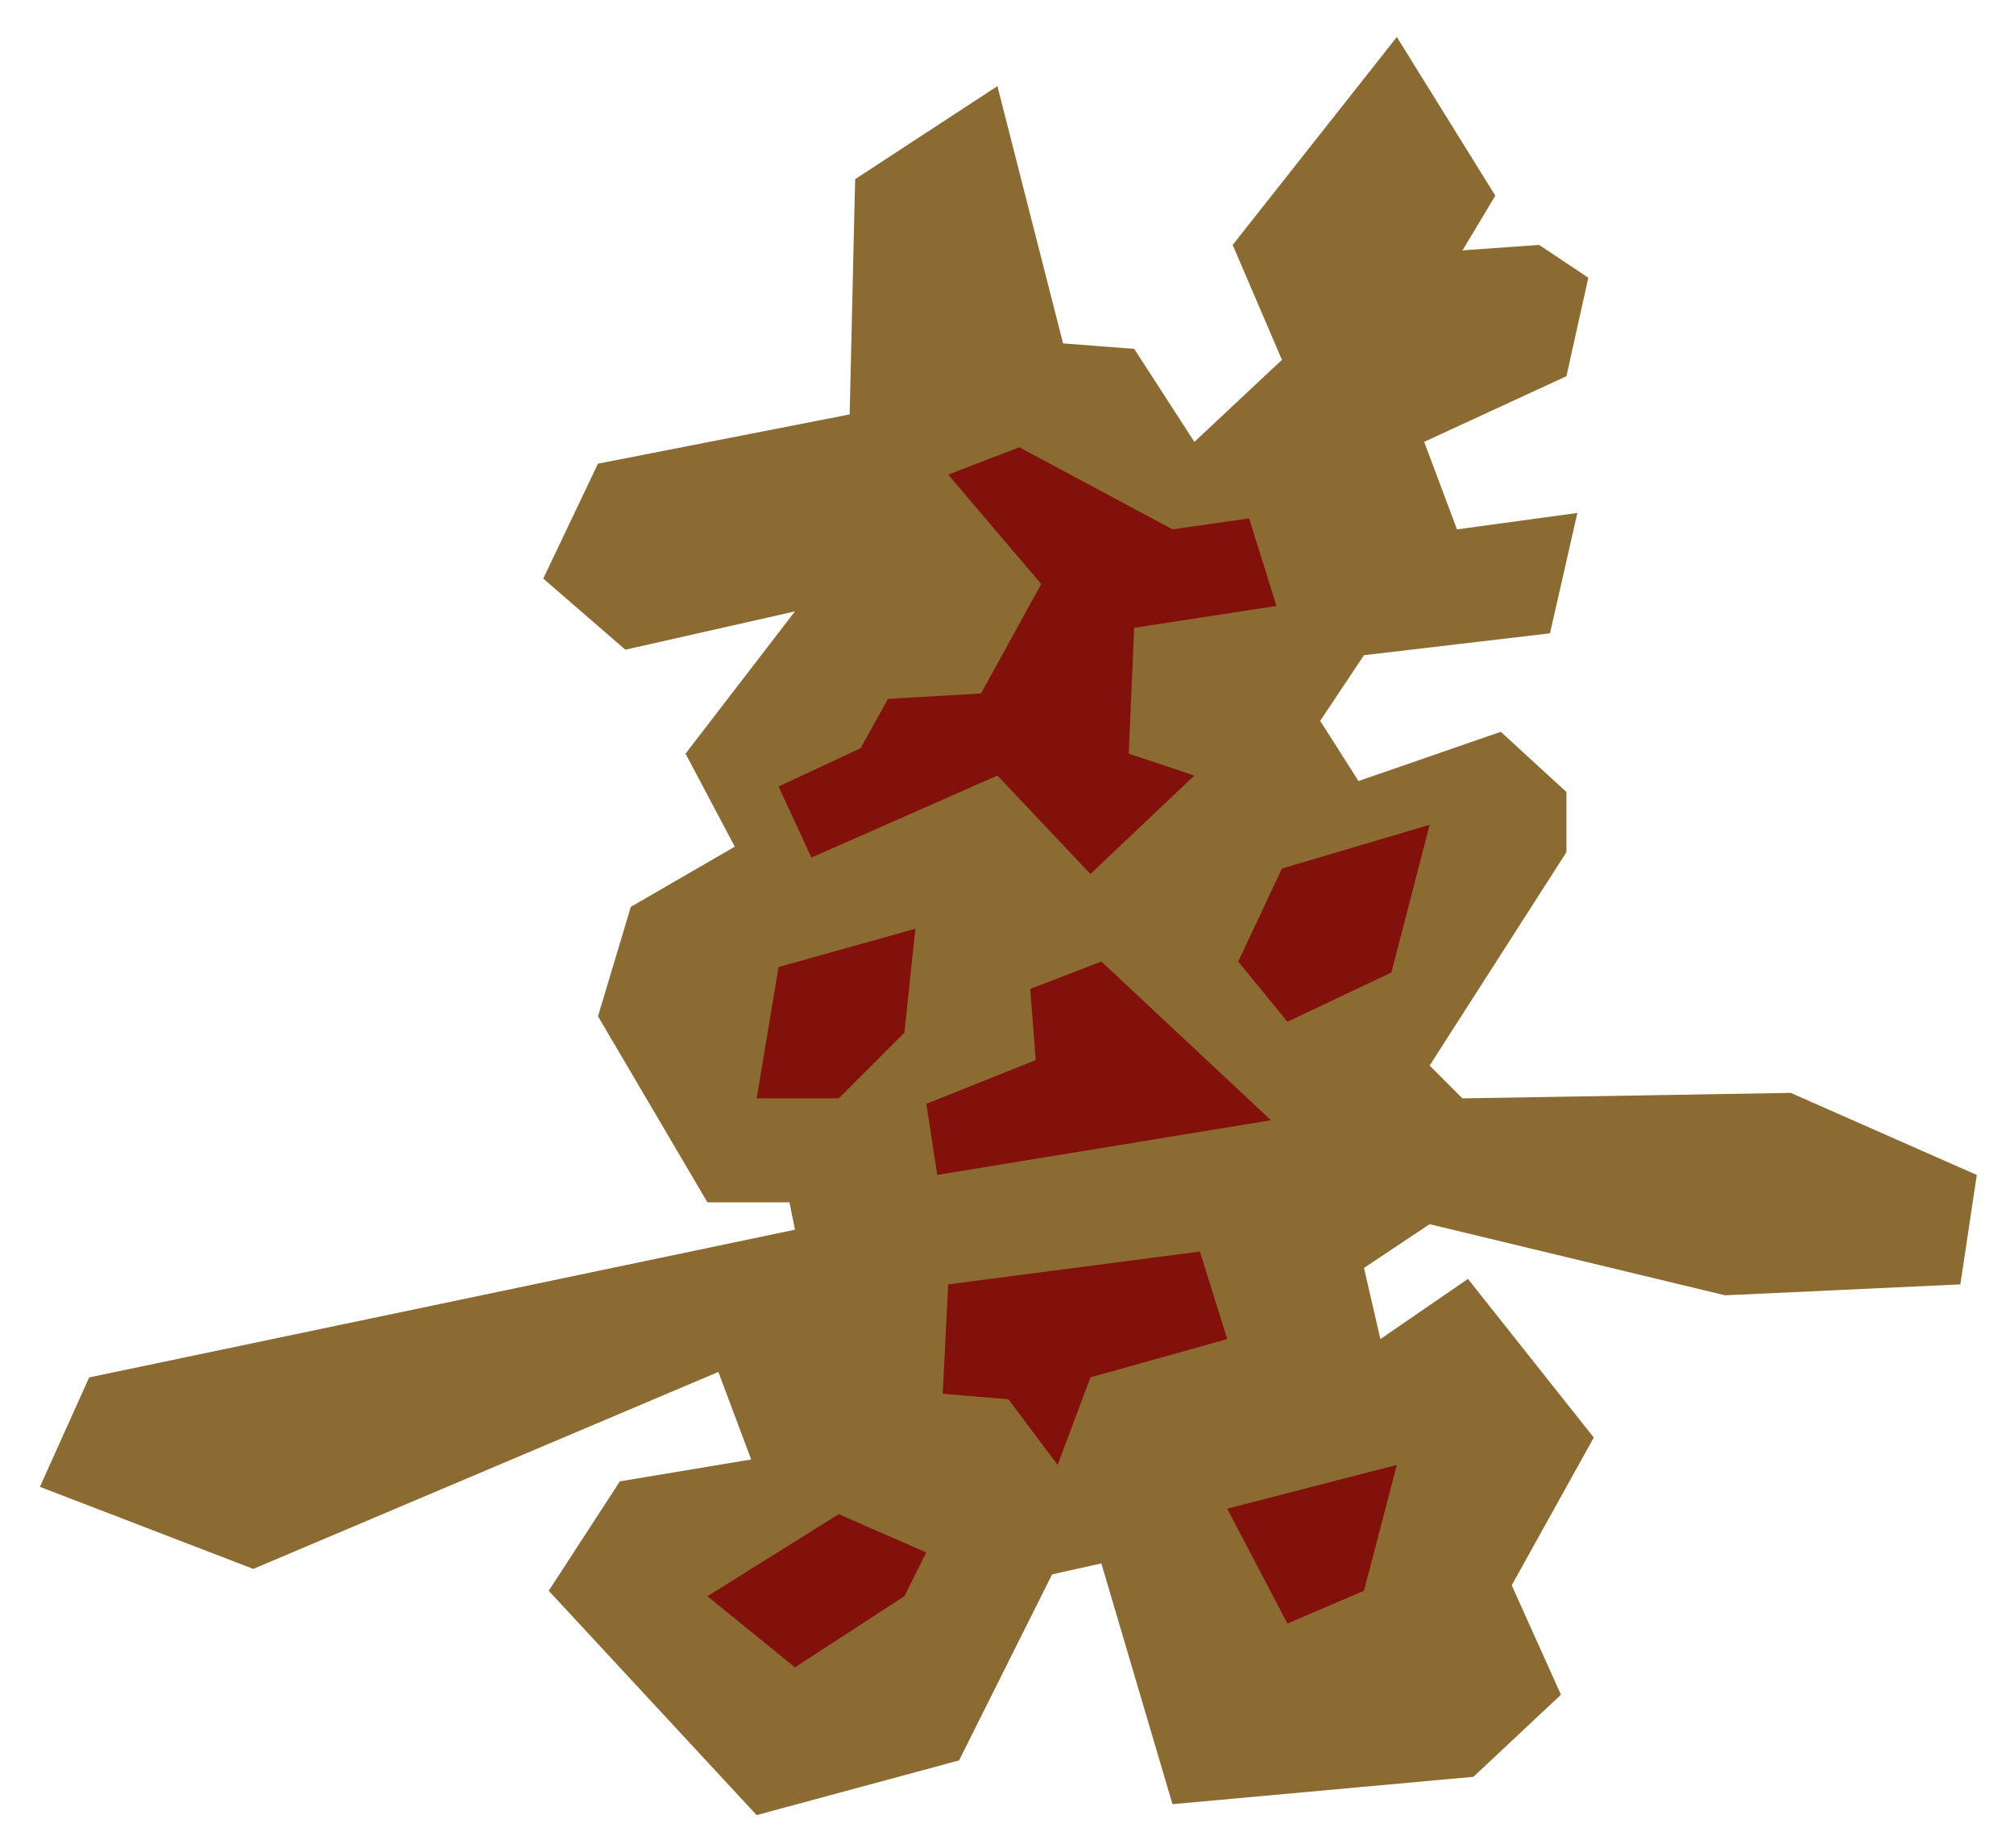 <?xml version="1.0" encoding="UTF-8" standalone="no"?>
<!-- Created with Inkscape (http://www.inkscape.org/) -->

<svg
   xmlns:dc="http://purl.org/dc/elements/1.1/"
   xmlns:cc="http://creativecommons.org/ns#"
   xmlns:rdf="http://www.w3.org/1999/02/22-rdf-syntax-ns#"
   xmlns:svg="http://www.w3.org/2000/svg"
   xmlns="http://www.w3.org/2000/svg"
   xmlns:sodipodi="http://sodipodi.sourceforge.net/DTD/sodipodi-0.dtd"
   xmlns:inkscape="http://www.inkscape.org/namespaces/inkscape"
   width="97"
   height="89"
   viewBox="0 0 97 89"
   id="svg4233"
   version="1.1"
   inkscape:version="0.91 r13725"
   sodipodi:docname="small-joy.svg">
  <defs
     id="defs4235" />
  <sodipodi:namedview
     id="base"
     pagecolor="#ffffff"
     bordercolor="#666666"
     borderopacity="1.0"
     inkscape:pageopacity="0.0"
     inkscape:pageshadow="2"
     inkscape:zoom="5.6"
     inkscape:cx="20.498476"
     inkscape:cy="46.921241"
     inkscape:document-units="px"
     inkscape:current-layer="layer1"
     showgrid="false"
     inkscape:window-width="1280"
     inkscape:window-height="696"
     inkscape:window-x="0"
     inkscape:window-y="24"
     inkscape:window-maximized="1"
     units="px"
     showguides="false" />
  <g
     inkscape:label="Layer 1"
     inkscape:groupmode="layer"
     id="layer1"
     transform="translate(0,-963.363)">
    <path
       style="display:inline;fill:#8c6b32;fill-opacity:1;fill-rule:evenodd;stroke:none;stroke-width:1;stroke-linecap:butt;stroke-linejoin:miter;stroke-opacity:1;stroke-miterlimit:4;stroke-dasharray:none"
       d="m 48.038,967.512 -6.852,4.48 -0.264,11.331 -12.122,2.372 -2.635,5.534 3.953,3.426 8.169,-1.845 -5.27,6.852 2.372,4.48 -5.007,2.899 -1.581,5.271 5.27,8.96 3.953,0 0.264,1.318 -33.994,7.115 -2.372,5.27 10.277,3.953 22.399,-9.487 1.581,4.216 -6.325,1.054 -3.426,5.271 10.014,10.804 9.75,-2.635 4.48,-8.96 2.372,-0.527 3.426,11.595 14.494,-1.318 4.216,-3.953 -2.372,-5.271 3.953,-7.115 -6.061,-7.642 -4.216,2.899 -0.791,-3.426 3.162,-2.108 14.23,3.426 11.331,-0.527 0.791,-5.27 -8.96,-3.953 -15.811,0.264 -1.581,-1.581 6.588,-10.277 0,-2.899 -3.162,-2.899 -6.852,2.372 -1.845,-2.899 2.108,-3.162 8.96,-1.054 1.318,-5.797 -5.797,0.791 -1.581,-4.216 6.852,-3.162 1.054,-4.743 -2.372,-1.581 -3.689,0.264 1.581,-2.635 -4.743,-7.642 -7.906,10.014 2.372,5.534 -4.216,3.953 -2.899,-4.48 -3.426,-0.264 z"
       id="path4145"
       inkscape:connector-curvature="0" />
    <path
       style="display:inline;fill:#83110b;fill-opacity:1;fill-rule:evenodd;stroke:none;stroke-width:1;stroke-linecap:butt;stroke-linejoin:miter;stroke-opacity:1;stroke-miterlimit:4;stroke-dasharray:none"
       d="m 37.498,1009.939 -1.054,6.324 3.953,0 3.162,-3.162 0.527,-5.007 z"
       id="path4147"
       inkscape:connector-curvature="0" />
    <path
       style="display:inline;fill:#83110b;fill-opacity:1;fill-rule:evenodd;stroke:none;stroke-width:1;stroke-linecap:butt;stroke-linejoin:miter;stroke-opacity:1;stroke-miterlimit:4;stroke-dasharray:none"
       d="m 45.667,986.222 4.48,5.27 -2.899,5.27 -4.48,0.264 -1.318,2.372 -3.953,1.845 1.581,3.426 8.96,-3.953 4.48,4.743 5.007,-4.743 -3.162,-1.054 0.264,-6.061 6.852,-1.054 -1.318,-4.216 -3.689,0.527 -7.379,-3.953 z"
       id="path4149"
       inkscape:connector-curvature="0" />
    <path
       style="display:inline;fill:#83110b;fill-opacity:1;fill-rule:evenodd;stroke:none;stroke-width:1;stroke-linecap:butt;stroke-linejoin:miter;stroke-opacity:1;stroke-miterlimit:4;stroke-dasharray:none"
       d="m 68.857,1003.087 -7.115,2.108 -2.108,4.48 2.372,2.899 5.007,-2.372 z"
       id="path4151"
       inkscape:connector-curvature="0" />
    <path
       style="display:inline;fill:#83110b;fill-opacity:1;fill-rule:evenodd;stroke:none;stroke-width:1;stroke-linecap:butt;stroke-linejoin:miter;stroke-opacity:1;stroke-miterlimit:4;stroke-dasharray:none"
       d="m 59.106,1036.027 2.899,5.534 3.689,-1.581 1.581,-6.061 z"
       id="path4153"
       inkscape:connector-curvature="0" />
    <path
       style="display:inline;fill:#83110b;fill-opacity:1;fill-rule:evenodd;stroke:none;stroke-width:1;stroke-linecap:butt;stroke-linejoin:miter;stroke-opacity:1;stroke-miterlimit:4;stroke-dasharray:none"
       d="m 40.396,1036.291 -6.325,3.953 4.216,3.426 5.27,-3.426 1.054,-2.108 z"
       id="path4155"
       inkscape:connector-curvature="0" />
    <path
       style="display:inline;fill:#83110b;fill-opacity:1;fill-rule:evenodd;stroke:none;stroke-width:1;stroke-linecap:butt;stroke-linejoin:miter;stroke-opacity:1;stroke-miterlimit:4;stroke-dasharray:none"
       d="m 45.667,1025.223 12.122,-1.581 1.318,4.216 -6.588,1.845 -1.581,4.216 -2.372,-3.162 -3.162,-0.264 z"
       id="path4157"
       inkscape:connector-curvature="0" />
    <path
       style="display:inline;fill:#83110b;fill-opacity:1;fill-rule:evenodd;stroke:none;stroke-width:1;stroke-linecap:butt;stroke-linejoin:miter;stroke-opacity:1;stroke-miterlimit:4;stroke-dasharray:none"
       d="m 53.045,1009.675 -3.426,1.318 0.264,3.426 -5.27,2.108 0.527,3.426 16.075,-2.635 z"
       id="path4159"
       inkscape:connector-curvature="0" />
  </g>
</svg>

